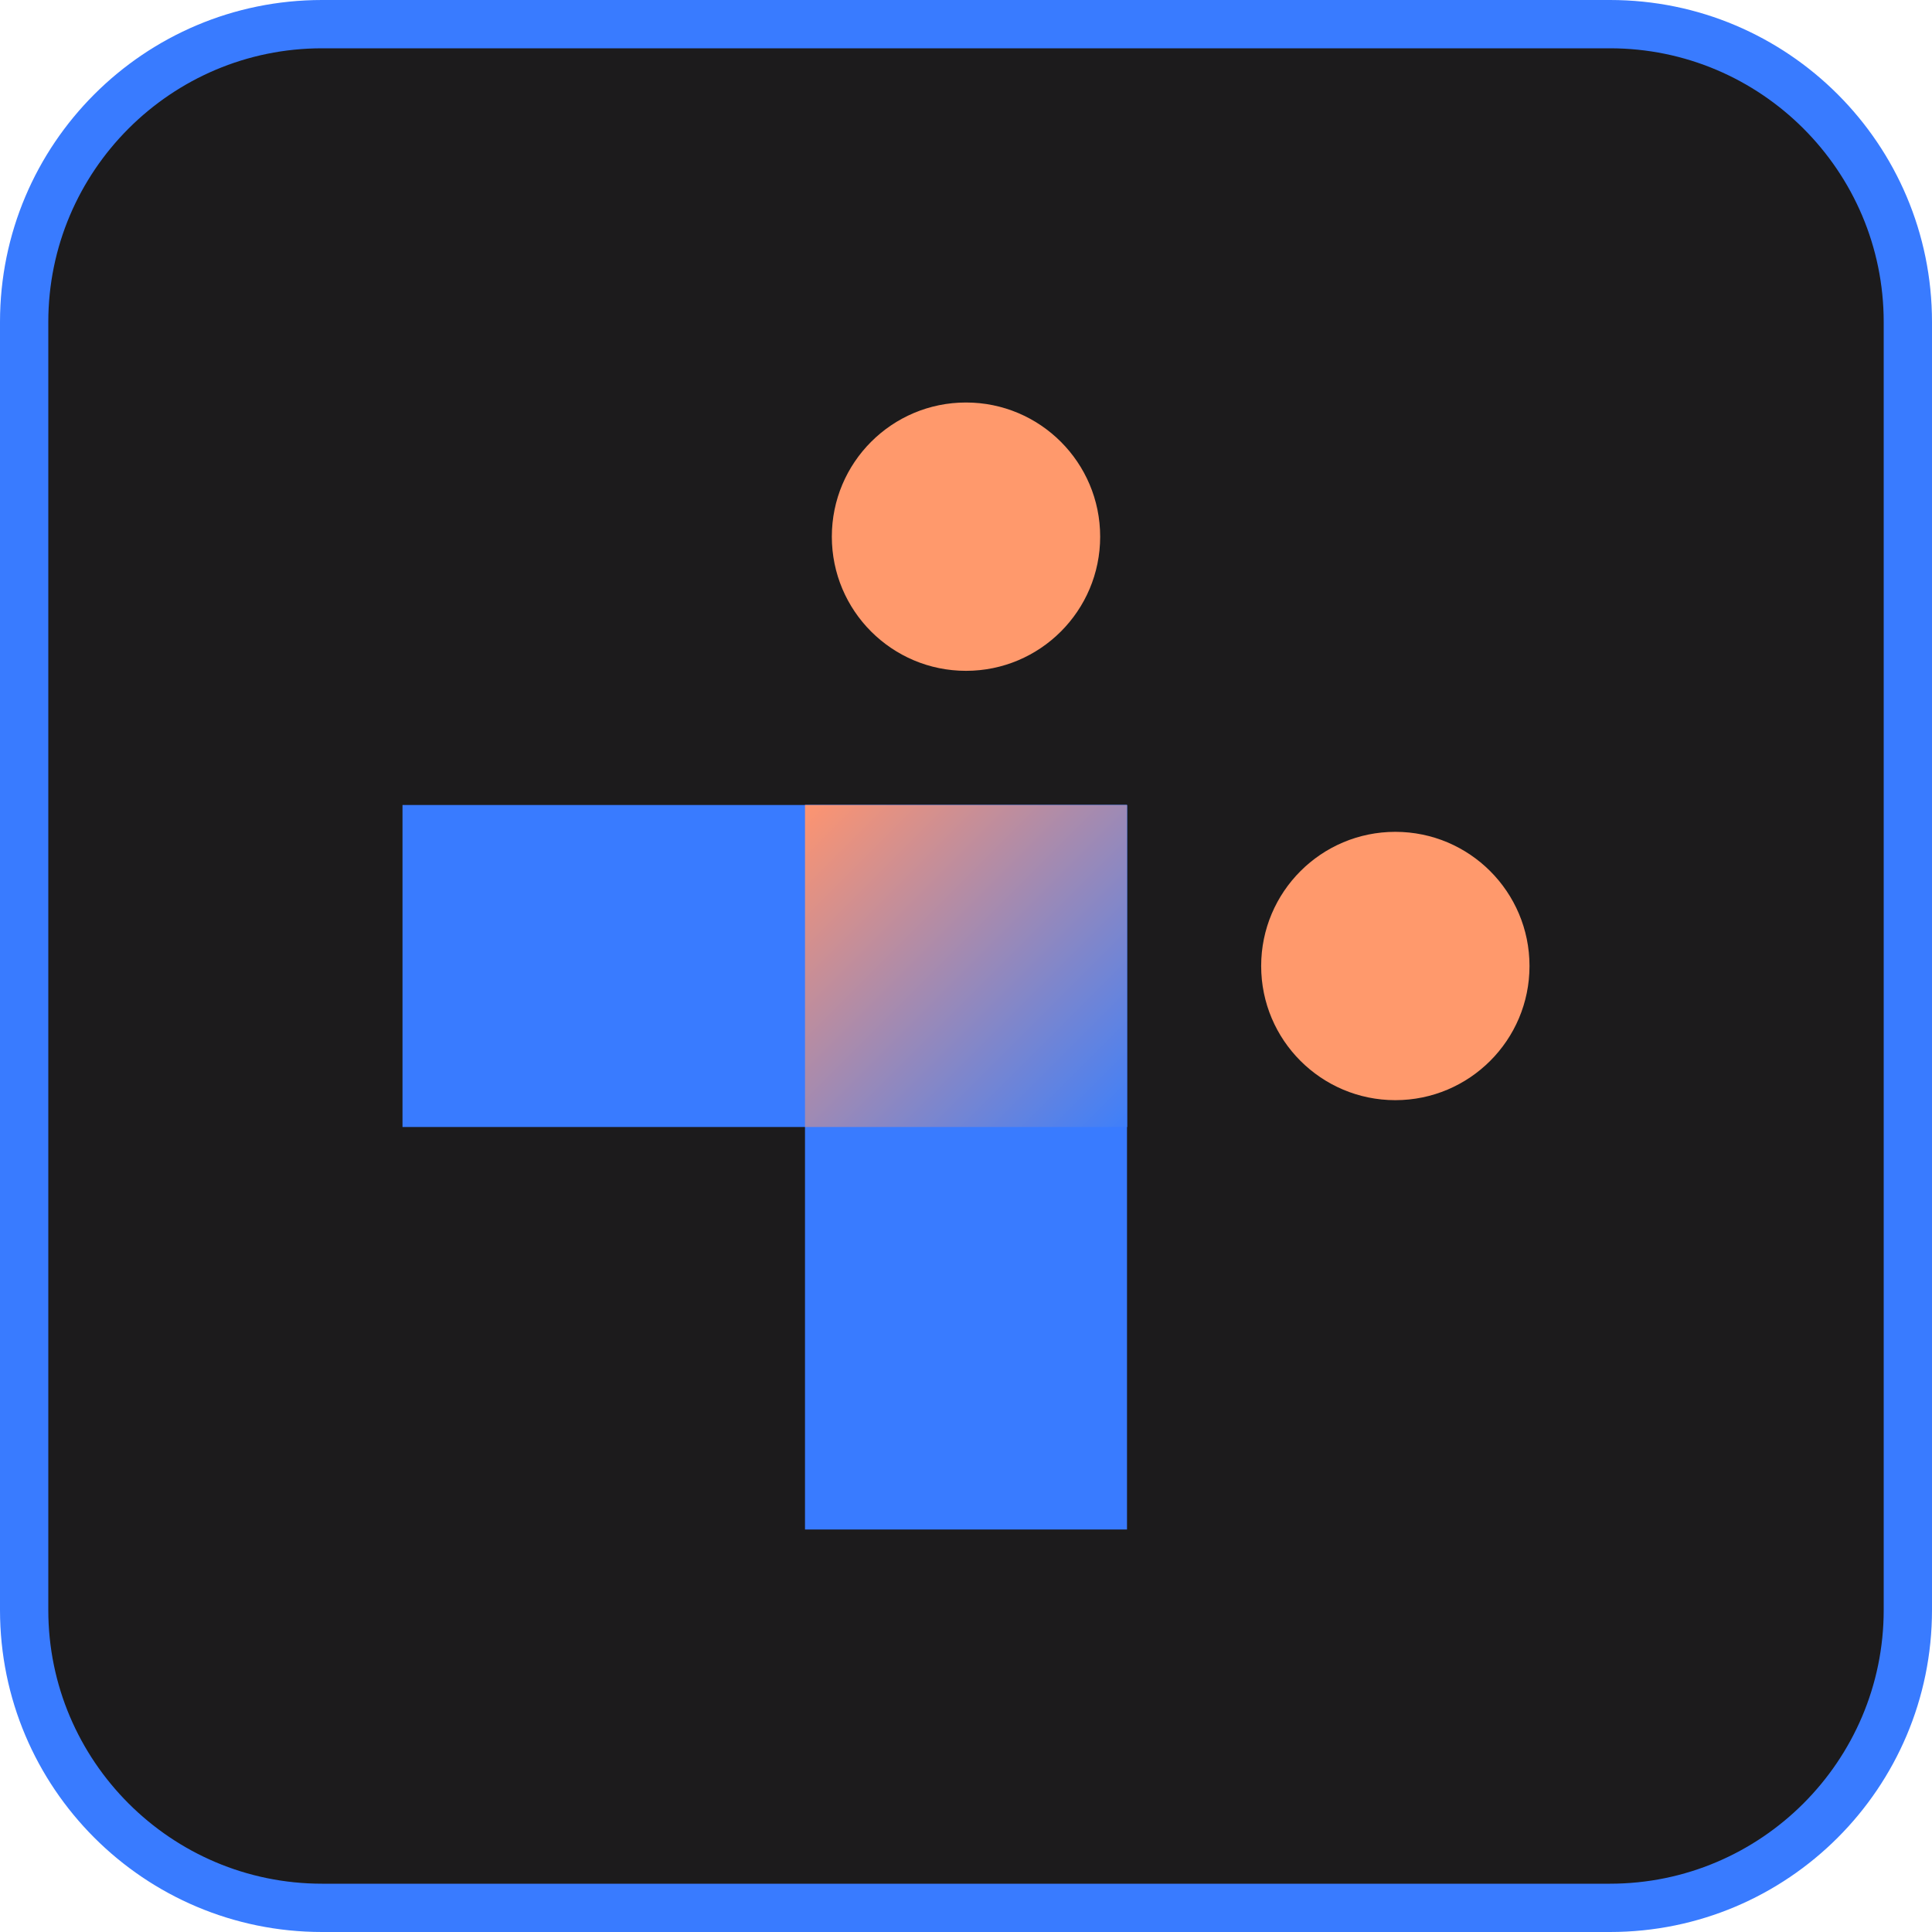 <svg width="144" height="144" viewBox="0 0 144 144" fill="none" xmlns="http://www.w3.org/2000/svg">
<g clip-path="url(#clip0_66_4473)">
<path d="M120 1.8H24C11.739 1.8 1.8 11.739 1.8 24V120C1.8 132.261 11.739 142.2 24 142.2H120C132.261 142.2 142.2 132.261 142.2 120V24C142.2 11.739 132.261 1.8 120 1.8Z" fill="#1C1B1C"/>
<path d="M120 3.6C131.249 3.6 140.4 12.751 140.4 24V120C140.4 131.249 131.249 140.4 120 140.4H24C12.751 140.4 3.6 131.249 3.6 120V24C3.6 12.751 12.751 3.6 24 3.6H120ZM120 0H24C10.745 0 0 10.745 0 24V120C0 133.255 10.745 144 24 144H120C133.255 144 144 133.255 144 120V24C144 10.745 133.255 0 120 0Z" fill="#397BFF"/>
<path d="M84 60H30V84H84V60Z" fill="#397BFF"/>
<path d="M84 60H60V114H84V60Z" fill="#397BFF"/>
<path d="M60 60V84H84V60H60Z" fill="url(#paint0_linear_66_4473)"/>
<path d="M72 50C77.522 50 82 45.522 82 40C82 34.478 77.522 30 72 30C66.478 30 62 34.478 62 40C62 45.522 66.478 50 72 50Z" fill="#FF996C"/>
<path d="M104 82C109.522 82 114 77.522 114 72C114 66.478 109.522 62 104 62C98.478 62 94 66.478 94 72C94 77.522 98.478 82 104 82Z" fill="#FF996C"/>
</g>
<defs>
<linearGradient id="paint0_linear_66_4473" x1="84" y1="84" x2="60.214" y2="60.214" gradientUnits="userSpaceOnUse">
<stop stop-color="#3E7FFA"/>
<stop offset="1" stop-color="#FC9471"/>
</linearGradient>
<clipPath id="clip0_66_4473">
<rect width="144" height="144" fill="white"/>
</clipPath>
</defs>
</svg>
